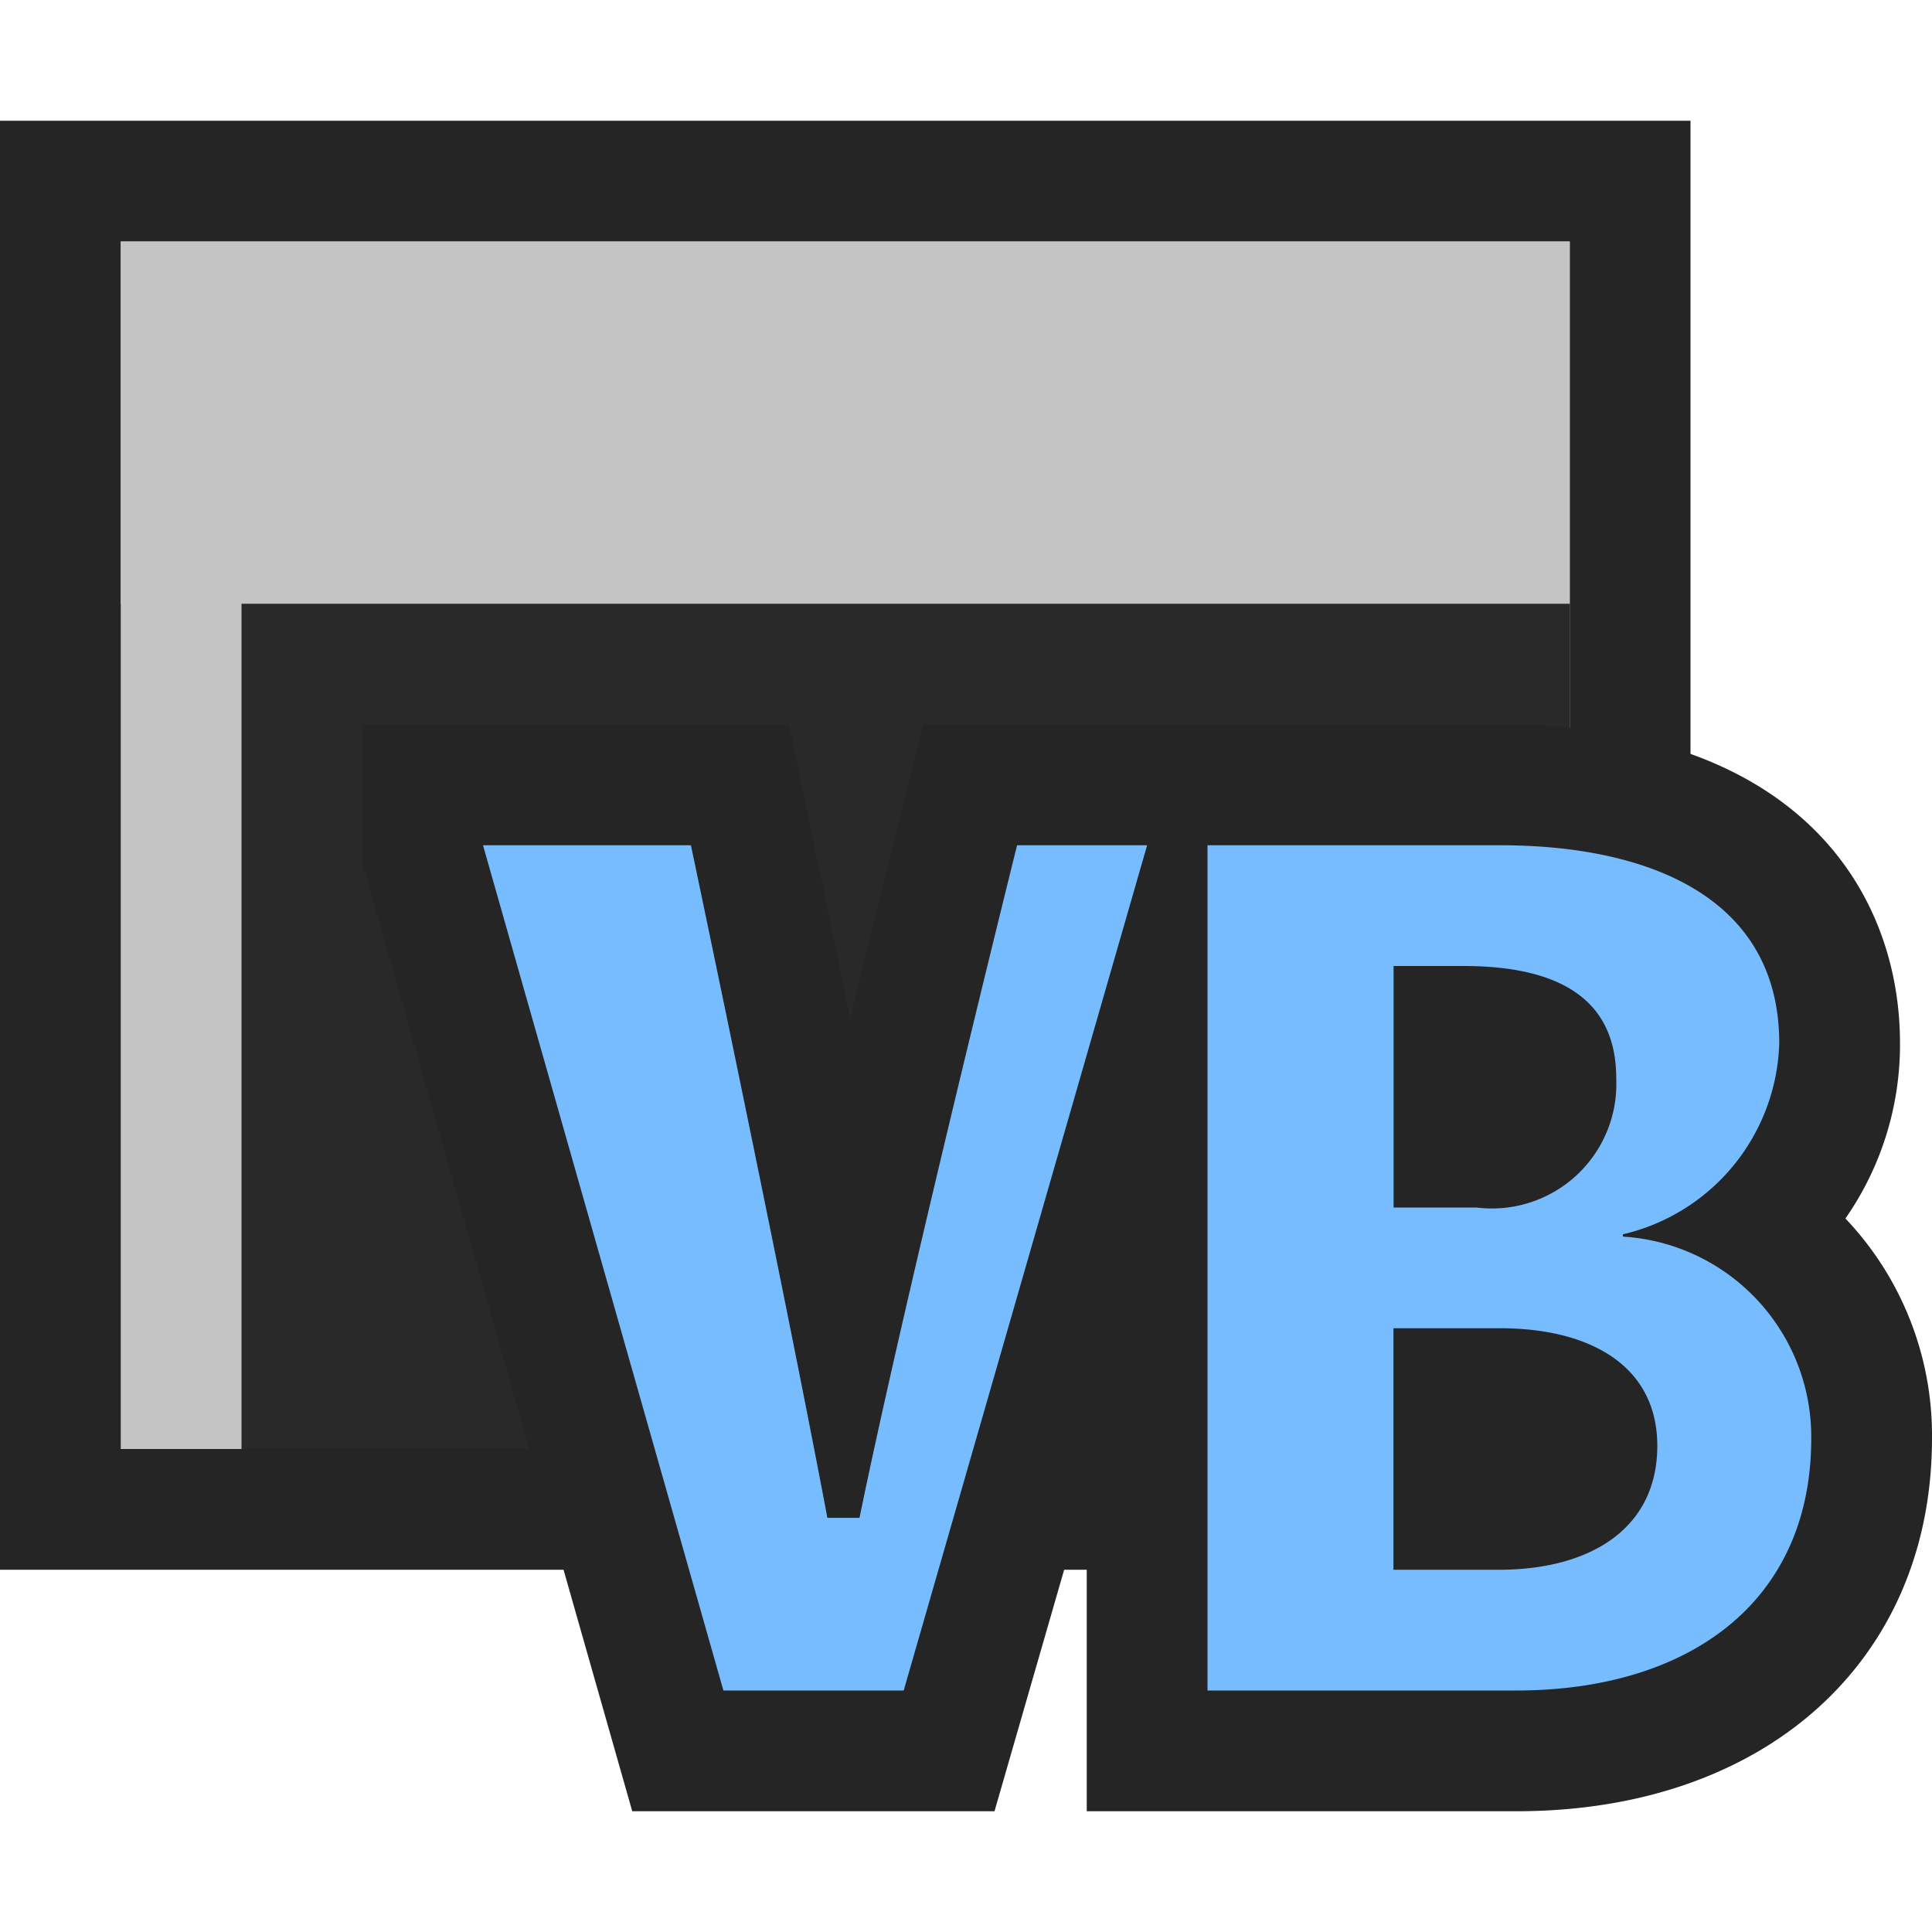 <svg xmlns="http://www.w3.org/2000/svg" width="16" height="16" viewBox="0 0 16 16">
  <title>VbasicProj(GrayDark)</title>
  <g>
    <rect width="16" height="16" fill="#ffe3ff" opacity="0"/>
    <g>
      <g>
        <rect y="1" width="14" height="12" fill="#252525"/>
        <rect x="1" y="2" width="12" height="10" fill="#c4c4c4"/>
        <rect x="1" y="2" width="12" height="3" fill="#c4c4c4"/>
        <rect x="2" y="5" width="11" height="7" fill="#292929"/>
      </g>
      <g>
        <path d="M15.735,8.64c0-1.276-.87-2.64-3.312-2.64H7.642l-.189.758c-.016.065-.189.758-.411,1.676C6.847,7.491,6.534,6,6.534,6H3V7.14L5.236,15h3L9,12.351V15h3.558C14.617,15,16,13.758,16,11.911a2.608,2.608,0,0,0-.717-1.82A2.516,2.516,0,0,0,15.735,8.64Z" fill="#252525"/>
        <path d="M9.5,7,7.484,14H5.991L4,7H5.722s.778,3.7,1.13,5.57h.266C7.5,10.706,8.423,7,8.423,7ZM15,11.911C15,13.289,13.961,14,12.558,14H10V7h2.423c1.221,0,2.312.425,2.312,1.64a1.676,1.676,0,0,1-1.295,1.582v.019A1.662,1.662,0,0,1,15,11.911ZM11.541,10h.685a1.031,1.031,0,0,0,1.159-1.07q0-.932-1.272-.93h-.572Zm2.184,1.974c0-.671-.568-.974-1.3-.974h-.885v2h.874C13.162,13,13.725,12.665,13.725,11.974Z" fill="#76bcff"/>
      </g>
    </g>
  </g>
</svg>
